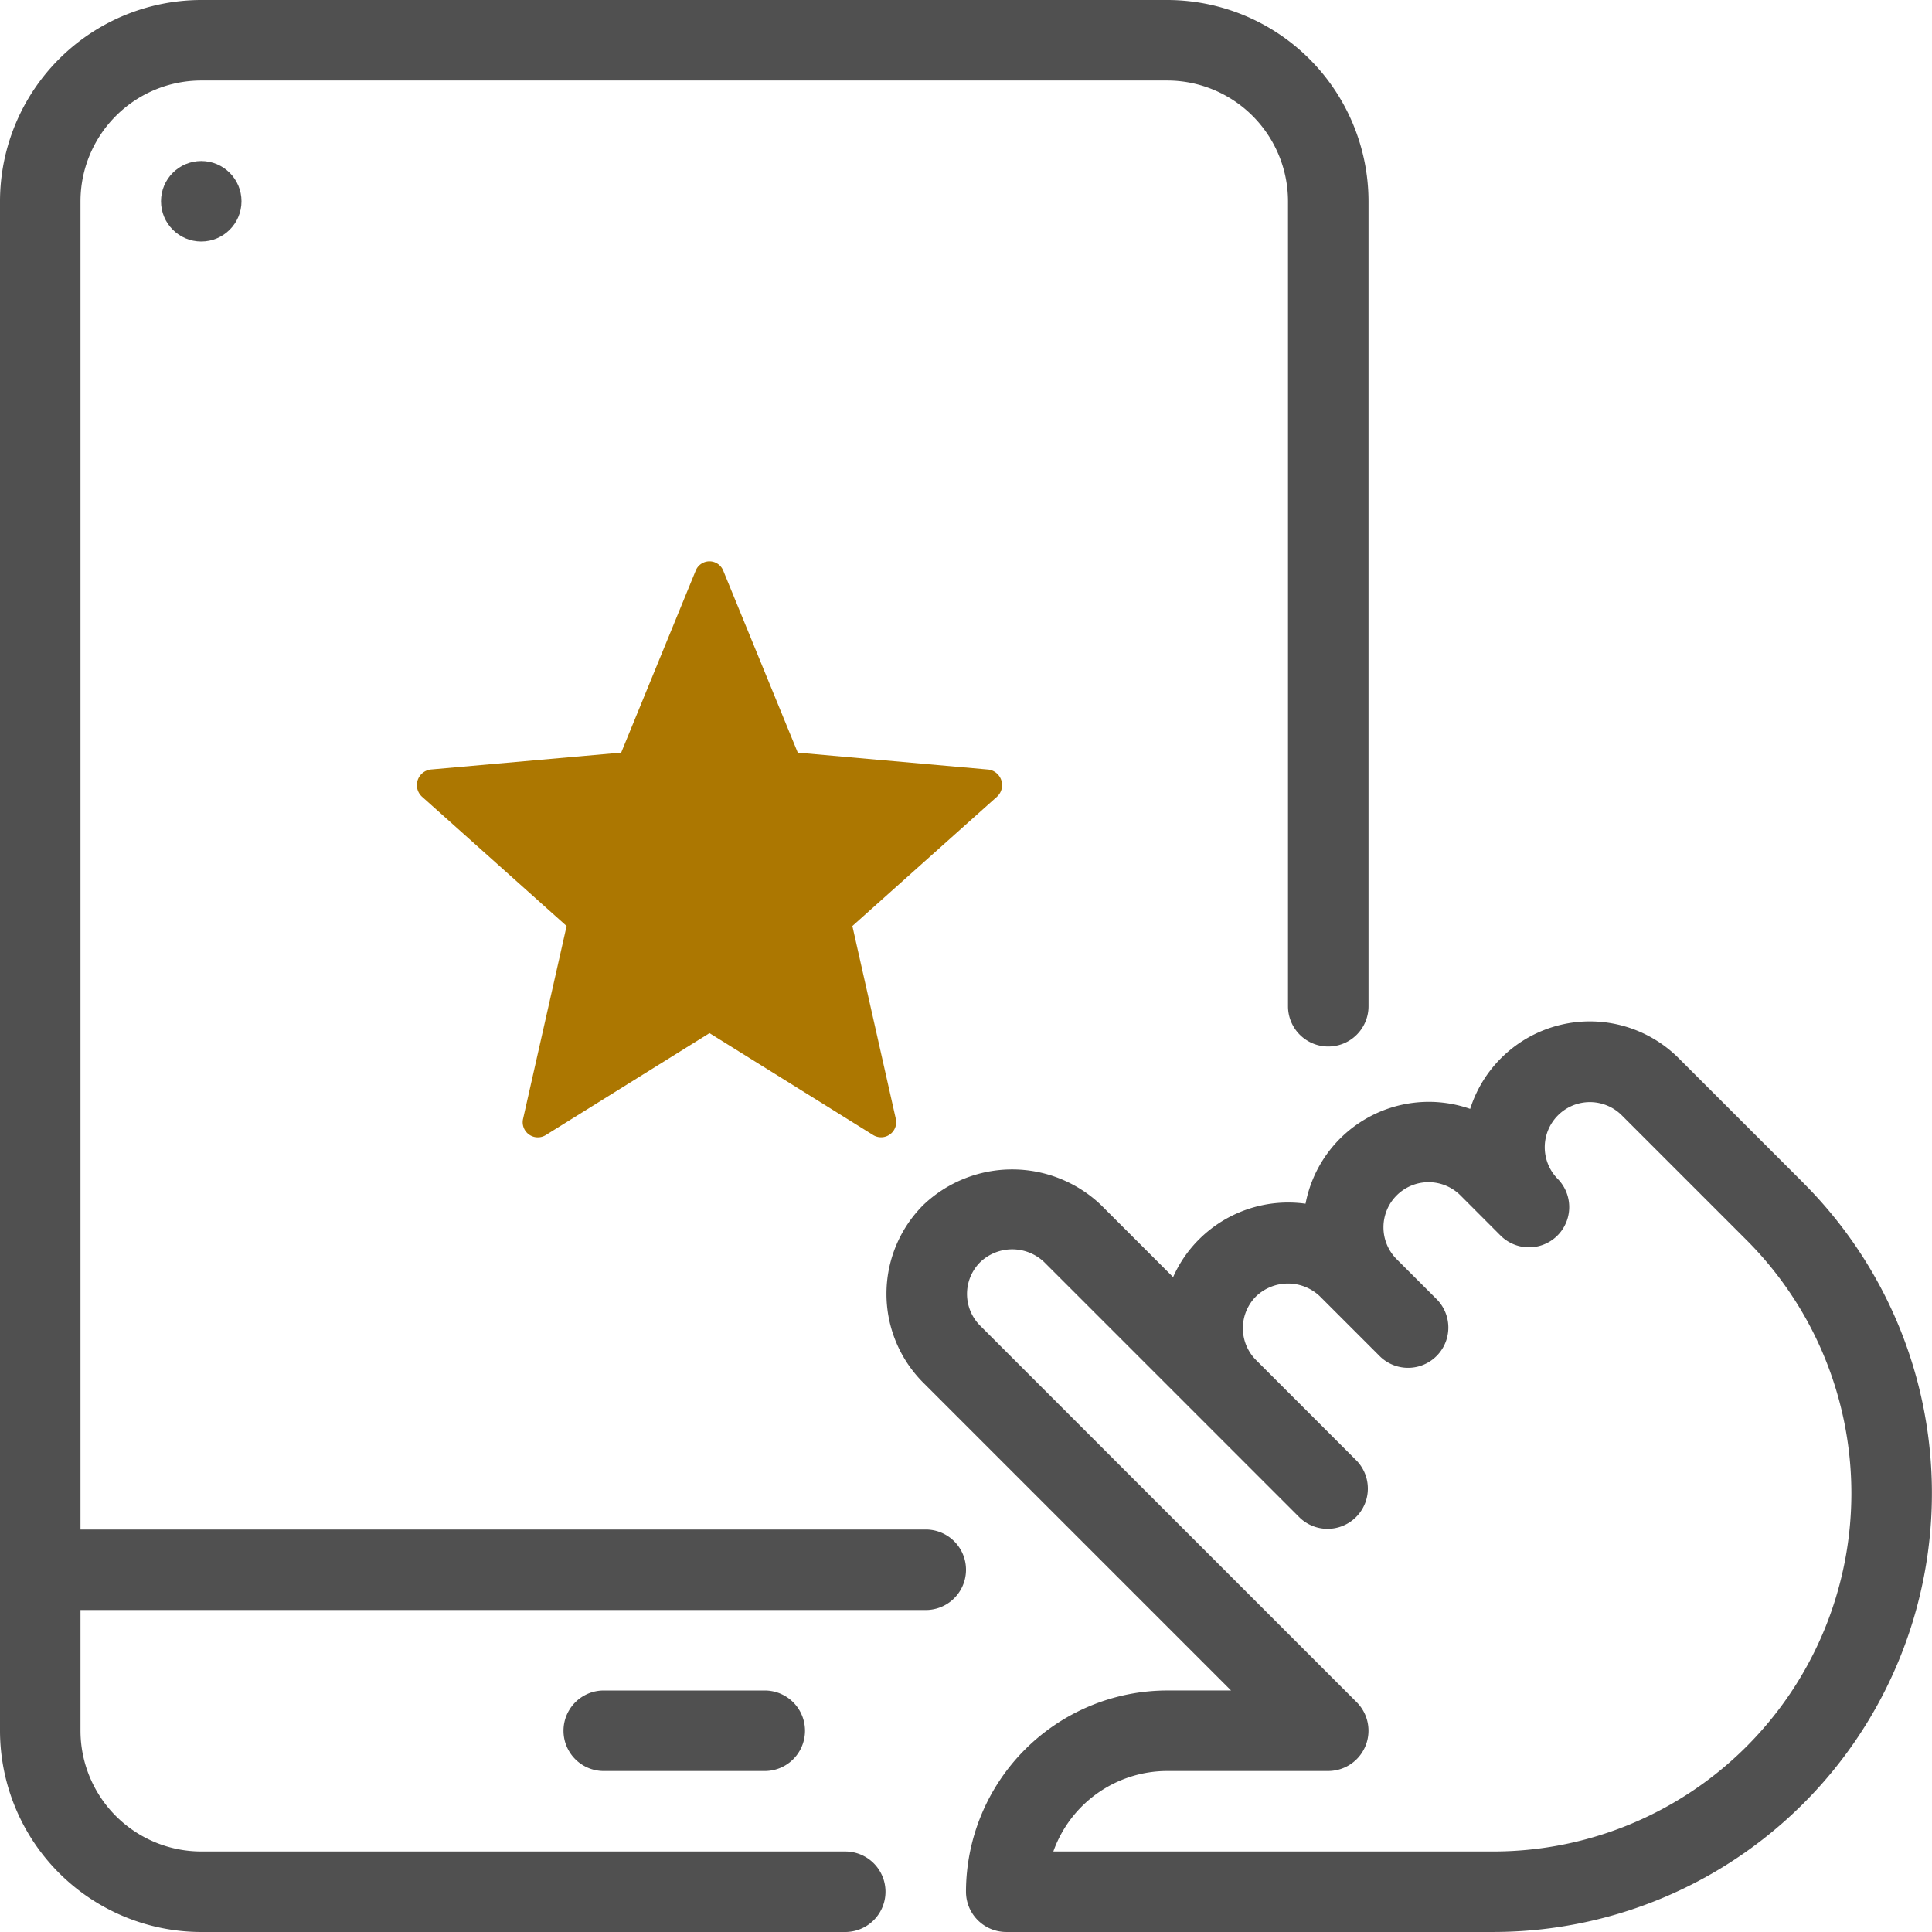 <svg id="Component_29_1" data-name="Component 29 – 1" xmlns="http://www.w3.org/2000/svg" width="110.746" height="110.746" viewBox="0 0 110.746 110.746">
  <path id="Path_1" data-name="Path 1" d="M17.572,1,21.84,11.423l10.928.969a.9.9,0,0,1,.491,1.557L24.97,21.36l2.484,11.026a.867.867,0,0,1-1.283.962L16.779,27.5,7.388,33.348A.867.867,0,0,1,6.1,32.386L8.589,21.36.3,13.947A.9.9,0,0,1,.789,12.39l10.928-.969L15.985,1a.85.85,0,0,1,1.586,0Z" transform="translate(23.89 31.721)" fill="#ac7701"/>
  <g id="tablet">
    <g id="Group_12" data-name="Group 12" transform="translate(50.813 58.552)">
      <g id="Group_11" data-name="Group 11">
        <path id="Path_3" data-name="Path 3" d="M287.483,279.954l-7.152-7.152a7.2,7.2,0,0,0-11.951,2.907,7.193,7.193,0,0,0-9.437,5.436,7.245,7.245,0,0,0-6.1,2.039,7.12,7.12,0,0,0-1.491,2.169l-4.135-4.135a7.379,7.379,0,0,0-10.184,0,7.2,7.2,0,0,0,0,10.189l17.641,17.641h-3.659a11.552,11.552,0,0,0-11.536,11.536,2.308,2.308,0,0,0,2.307,2.307H269.7a25.15,25.15,0,0,0,17.779-42.937ZM269.7,318.277H244.486a6.94,6.94,0,0,1,6.529-4.614h9.229a2.31,2.31,0,0,0,1.633-3.941L240.3,288.145a2.573,2.573,0,0,1,0-3.655,2.657,2.657,0,0,1,3.659,0l14.655,14.655a2.309,2.309,0,0,0,3.262-3.267l-5.768-5.768a2.584,2.584,0,0,1,0-3.655,2.648,2.648,0,0,1,3.659,0l3.461,3.461a2.309,2.309,0,0,0,3.262-3.267l-2.307-2.307a2.586,2.586,0,1,1,3.659-3.655L270.151,283a2.307,2.307,0,0,0,3.262-3.262,2.587,2.587,0,1,1,3.659-3.659l7.152,7.152A20.533,20.533,0,0,1,269.7,318.277Z" transform="translate(-234.92 -270.698)" fill="#505050"/>
      </g>
    </g>
    <g id="Group_14" data-name="Group 14">
      <g id="Group_13" data-name="Group 13">
        <path id="Path_4" data-name="Path 4" d="M66.909,0H11.536A11.552,11.552,0,0,0,0,11.536V99.21a11.552,11.552,0,0,0,11.536,11.536H48.451a2.307,2.307,0,0,0,0-4.615H11.536A6.93,6.93,0,0,1,4.614,99.21V11.536a6.93,6.93,0,0,1,6.922-6.922H66.909a6.93,6.93,0,0,1,6.922,6.922V57.68a2.307,2.307,0,1,0,4.615,0V11.536A11.552,11.552,0,0,0,66.909,0Z" fill="#505050"/>
      </g>
    </g>
    <g id="Group_16" data-name="Group 16" transform="translate(0 87.674)">
      <g id="Group_15" data-name="Group 15">
        <path id="Path_5" data-name="Path 5" d="M53.066,405.333H2.307a2.307,2.307,0,0,0,0,4.615H53.066a2.307,2.307,0,1,0,0-4.615Z" transform="translate(0 -405.333)" fill="#505050"/>
      </g>
    </g>
    <g id="Group_18" data-name="Group 18" transform="translate(32.301 96.903)">
      <g id="Group_17" data-name="Group 17">
        <path id="Path_6" data-name="Path 6" d="M160.869,448H151.64a2.307,2.307,0,0,0,0,4.615h9.229a2.307,2.307,0,1,0,0-4.615Z" transform="translate(-149.333 -448)" fill="#505050"/>
      </g>
    </g>
    <g id="Group_20" data-name="Group 20" transform="translate(9.229 9.229)">
      <g id="Group_19" data-name="Group 19">
        <circle id="Ellipse_13" data-name="Ellipse 13" cx="2.307" cy="2.307" r="2.307" fill="#505050"/>
      </g>
    </g>
  </g>
</svg>
